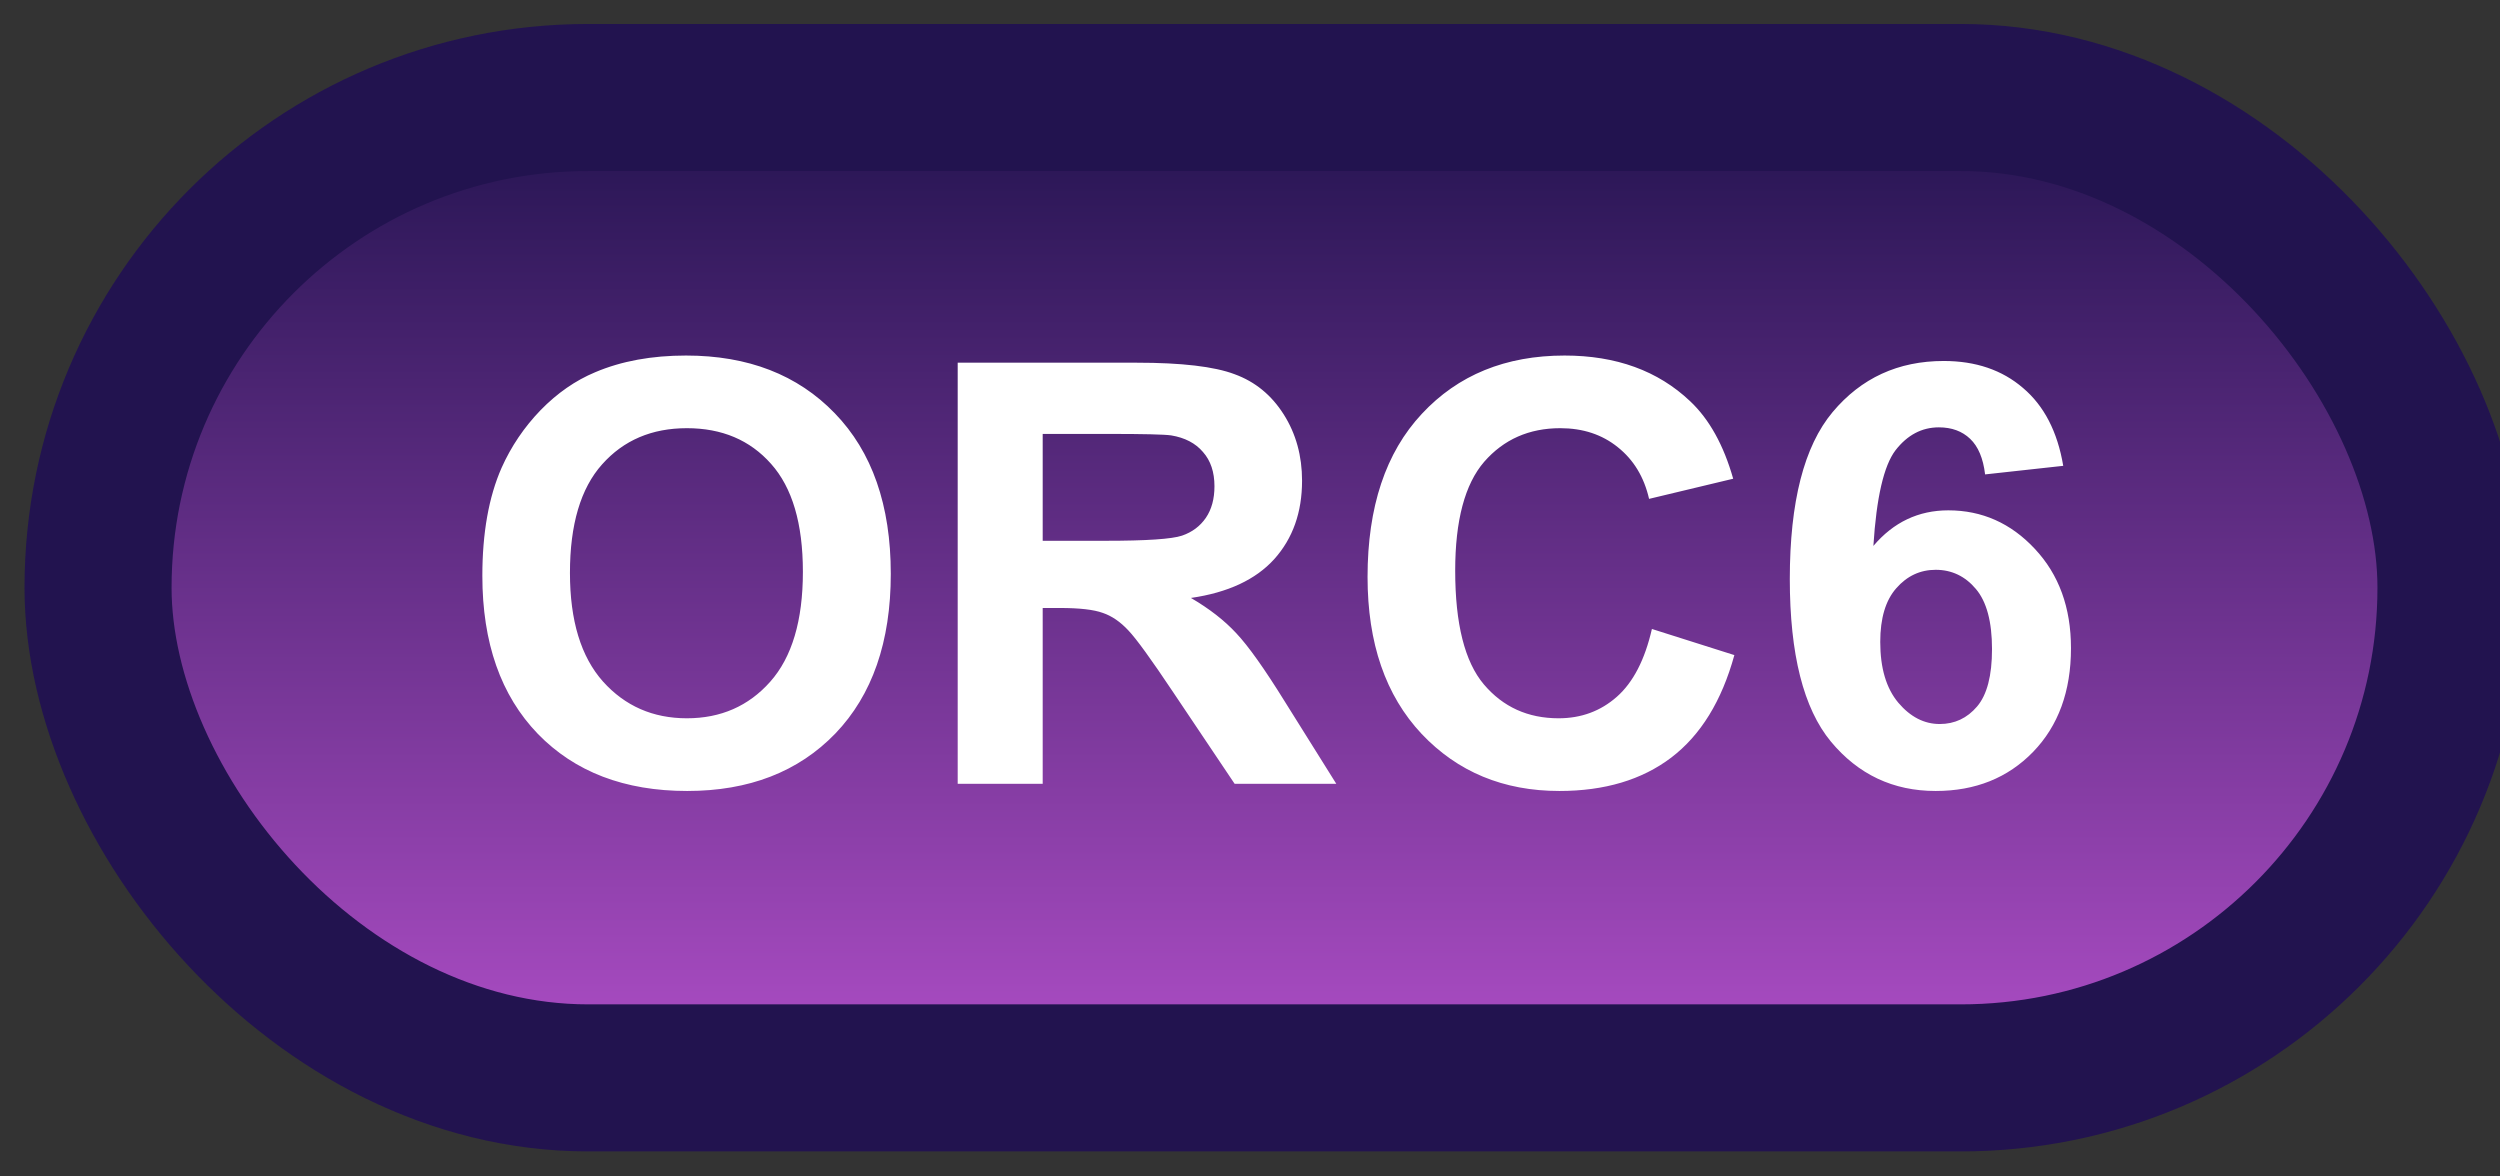 <svg width="51" height="24" viewBox="0 0 51 24" fill="none" xmlns="http://www.w3.org/2000/svg">
<rect x="0" y="0" width="51" height="24" fill="#333333" stroke="none"/>
<rect x="2" y="1.989" width="48" height="20" rx="10" fill="url(#paint0_linear_64_1941)"/>
<rect x="2" y="1.989" width="48" height="20" rx="10" stroke="#22134F" stroke-width="3" stroke-linejoin="round"/>
<path d="M9.84 11.747C9.84 10.872 9.971 10.137 10.232 9.544C10.428 9.106 10.693 8.714 11.029 8.366C11.369 8.018 11.74 7.761 12.143 7.593C12.678 7.366 13.295 7.253 13.994 7.253C15.26 7.253 16.271 7.645 17.029 8.43C17.791 9.216 18.172 10.307 18.172 11.706C18.172 13.092 17.795 14.178 17.041 14.964C16.287 15.745 15.279 16.136 14.018 16.136C12.74 16.136 11.725 15.747 10.971 14.97C10.217 14.188 9.84 13.114 9.84 11.747ZM11.627 11.688C11.627 12.661 11.852 13.399 12.301 13.903C12.75 14.403 13.32 14.653 14.012 14.653C14.703 14.653 15.27 14.405 15.711 13.909C16.156 13.409 16.379 12.661 16.379 11.665C16.379 10.68 16.162 9.946 15.729 9.462C15.299 8.977 14.727 8.735 14.012 8.735C13.297 8.735 12.721 8.981 12.283 9.473C11.846 9.962 11.627 10.7 11.627 11.688ZM19.537 15.989V7.399H23.188C24.105 7.399 24.771 7.477 25.186 7.634C25.604 7.786 25.938 8.059 26.188 8.454C26.438 8.848 26.562 9.3 26.562 9.807C26.562 10.452 26.373 10.985 25.994 11.407C25.615 11.825 25.049 12.089 24.295 12.198C24.67 12.417 24.979 12.657 25.221 12.919C25.467 13.18 25.797 13.645 26.211 14.313L27.26 15.989H25.186L23.932 14.12C23.486 13.452 23.182 13.032 23.018 12.86C22.854 12.684 22.68 12.565 22.496 12.503C22.312 12.436 22.021 12.403 21.623 12.403H21.271V15.989H19.537ZM21.271 11.032H22.555C23.387 11.032 23.906 10.997 24.113 10.927C24.32 10.856 24.482 10.735 24.6 10.563C24.717 10.391 24.775 10.177 24.775 9.919C24.775 9.63 24.697 9.397 24.541 9.221C24.389 9.042 24.172 8.928 23.891 8.882C23.75 8.862 23.328 8.852 22.625 8.852H21.271V11.032ZM33.699 12.831L35.381 13.364C35.123 14.302 34.693 14.999 34.092 15.456C33.494 15.909 32.734 16.136 31.812 16.136C30.672 16.136 29.734 15.747 29 14.97C28.266 14.188 27.898 13.122 27.898 11.77C27.898 10.341 28.268 9.231 29.006 8.442C29.744 7.649 30.715 7.253 31.918 7.253C32.969 7.253 33.822 7.563 34.478 8.184C34.869 8.552 35.162 9.079 35.357 9.766L33.641 10.177C33.539 9.731 33.326 9.38 33.002 9.122C32.682 8.864 32.291 8.735 31.83 8.735C31.193 8.735 30.676 8.964 30.277 9.421C29.883 9.878 29.686 10.618 29.686 11.641C29.686 12.727 29.881 13.501 30.271 13.962C30.662 14.423 31.17 14.653 31.795 14.653C32.256 14.653 32.652 14.507 32.984 14.214C33.316 13.921 33.555 13.46 33.699 12.831ZM42.09 9.503L40.496 9.678C40.457 9.35 40.355 9.108 40.191 8.952C40.027 8.796 39.815 8.718 39.553 8.718C39.205 8.718 38.91 8.874 38.668 9.186C38.43 9.499 38.279 10.149 38.217 11.137C38.627 10.653 39.137 10.411 39.746 10.411C40.434 10.411 41.022 10.673 41.51 11.196C42.002 11.72 42.248 12.395 42.248 13.223C42.248 14.102 41.99 14.807 41.475 15.339C40.959 15.87 40.297 16.136 39.488 16.136C38.621 16.136 37.908 15.8 37.35 15.128C36.791 14.452 36.512 13.346 36.512 11.811C36.512 10.237 36.803 9.102 37.385 8.407C37.967 7.712 38.723 7.364 39.652 7.364C40.305 7.364 40.844 7.548 41.27 7.915C41.699 8.278 41.973 8.807 42.09 9.503ZM38.357 13.095C38.357 13.63 38.48 14.044 38.727 14.337C38.973 14.626 39.254 14.77 39.57 14.77C39.875 14.77 40.129 14.651 40.332 14.413C40.535 14.175 40.637 13.784 40.637 13.241C40.637 12.682 40.527 12.274 40.309 12.016C40.09 11.755 39.816 11.624 39.488 11.624C39.172 11.624 38.904 11.749 38.685 11.999C38.467 12.245 38.357 12.61 38.357 13.095Z" fill="white"/>
<defs>
<linearGradient id="paint0_linear_64_1941" x1="26" y1="1.989" x2="26" y2="21.989" gradientUnits="userSpaceOnUse">
<stop stop-color="#22134F"/>
<stop offset="1" stop-color="#AF4EC7"/>
</linearGradient>
</defs>
</svg>
